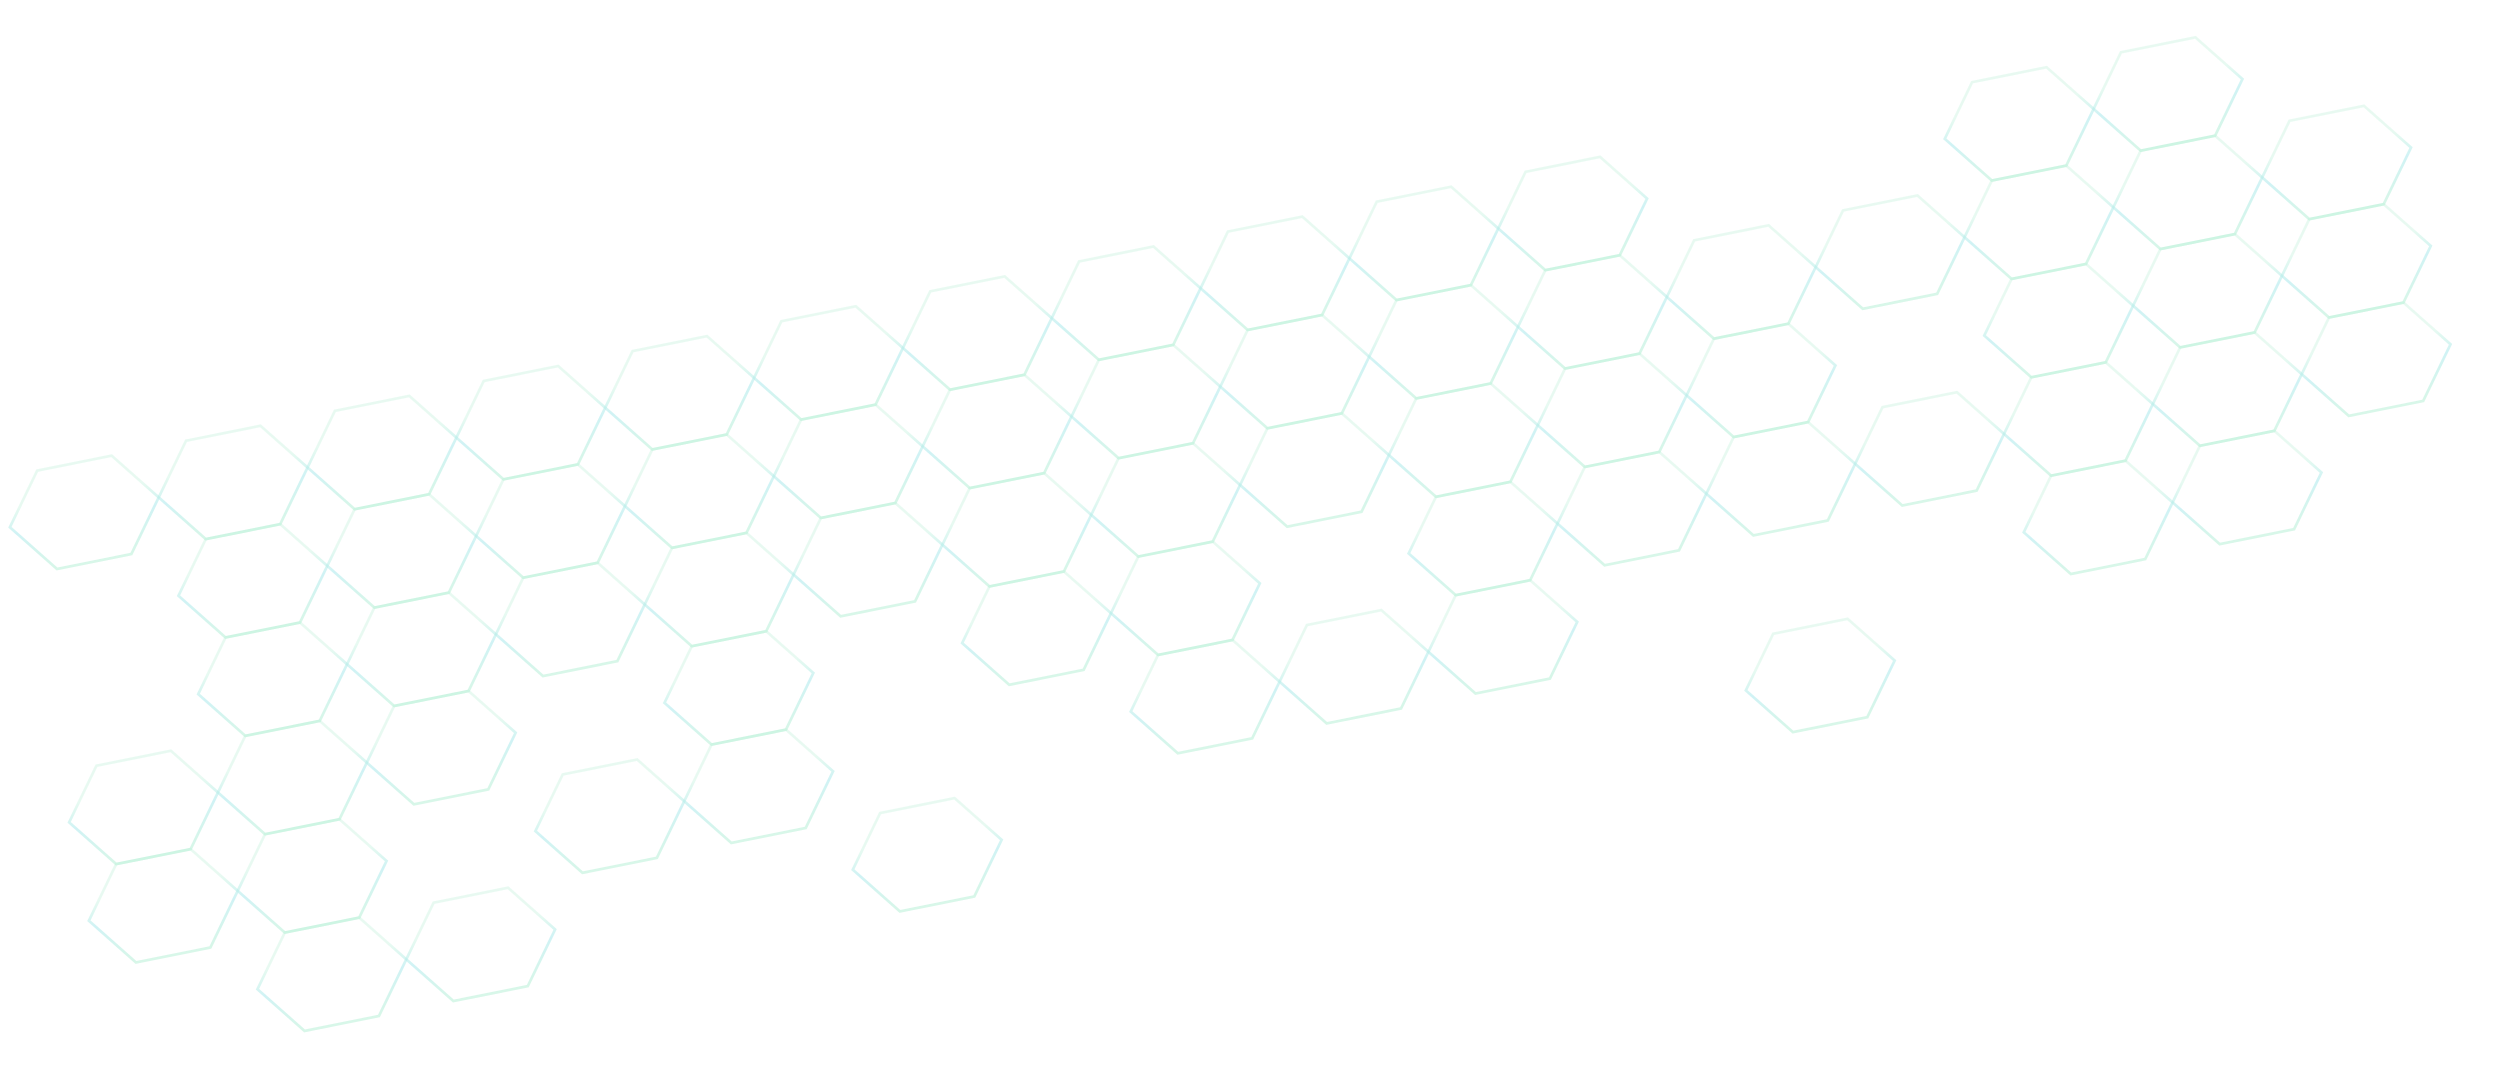<svg width="923" height="395" viewBox="0 0 923 395" fill="none" xmlns="http://www.w3.org/2000/svg">
<g opacity="0.3">
<path d="M872.77 39.074L845.292 44.59L835.201 65.507L852.583 80.908L880.061 75.391L890.152 54.475L872.77 39.074Z" stroke="url(#paint0_linear_987_4839)" stroke-miterlimit="10"/>
<path d="M887.352 111.709L859.874 117.225L849.783 138.142L867.164 153.542L894.642 148.026L904.734 127.11L887.352 111.709Z" stroke="url(#paint1_linear_987_4839)" stroke-miterlimit="10"/>
<path d="M880.061 75.392L852.583 80.908L842.492 101.824L859.873 117.225L887.351 111.709L897.442 90.793L880.061 75.392Z" stroke="url(#paint2_linear_987_4839)" stroke-miterlimit="10"/>
<path d="M682.129 228.47L654.652 233.986L644.56 254.902L661.942 270.303L689.42 264.787L699.511 243.871L682.129 228.47Z" stroke="url(#paint3_linear_987_4839)" stroke-miterlimit="10"/>
<path d="M652.966 83.201L625.488 88.718L615.397 109.634L632.779 125.035L660.257 119.518L670.348 98.602L652.966 83.201Z" stroke="url(#paint4_linear_987_4839)" stroke-miterlimit="10"/>
<path d="M667.548 155.836L640.07 161.352L629.979 182.269L647.361 197.669L674.839 192.153L684.93 171.237L667.548 155.836Z" stroke="url(#paint5_linear_987_4839)" stroke-miterlimit="10"/>
<path d="M660.257 119.519L632.779 125.035L622.688 145.951L640.07 161.352L667.548 155.836L677.639 134.92L660.257 119.519Z" stroke="url(#paint6_linear_987_4839)" stroke-miterlimit="10"/>
<path d="M762.868 61.138L735.39 66.654L725.299 87.57L742.681 102.971L770.159 97.455L780.25 76.539L762.868 61.138Z" stroke="url(#paint7_linear_987_4839)" stroke-miterlimit="10"/>
<path d="M777.449 133.773L749.971 139.289L739.88 160.205L757.262 175.606L784.74 170.09L794.831 149.173L777.449 133.773Z" stroke="url(#paint8_linear_987_4839)" stroke-miterlimit="10"/>
<path d="M784.74 170.09L757.263 175.606L747.171 196.522L764.553 211.923L792.031 206.407L802.122 185.491L784.74 170.09Z" stroke="url(#paint9_linear_987_4839)" stroke-miterlimit="10"/>
<path d="M755.577 24.82L728.099 30.337L718.008 51.253L735.39 66.654L762.868 61.138L772.959 40.221L755.577 24.82Z" stroke="url(#paint10_linear_987_4839)" stroke-miterlimit="10"/>
<path d="M770.159 97.455L742.681 102.971L732.59 123.888L749.972 139.289L777.449 133.772L787.541 112.856L770.159 97.455Z" stroke="url(#paint11_linear_987_4839)" stroke-miterlimit="10"/>
<path d="M543.064 105.264L515.586 110.78L505.495 131.696L522.877 147.097L550.355 141.581L560.446 120.665L543.064 105.264Z" stroke="url(#paint12_linear_987_4839)" stroke-miterlimit="10"/>
<path d="M557.646 177.898L530.168 183.415L520.077 204.331L537.459 219.732L564.936 214.216L575.028 193.299L557.646 177.898Z" stroke="url(#paint13_linear_987_4839)" stroke-miterlimit="10"/>
<path d="M564.937 214.216L537.459 219.732L527.367 240.648L544.749 256.049L572.227 250.533L582.318 229.617L564.937 214.216Z" stroke="url(#paint14_linear_987_4839)" stroke-miterlimit="10"/>
<path d="M535.773 68.947L508.296 74.464L498.204 95.38L515.586 110.781L543.064 105.264L553.155 84.348L535.773 68.947Z" stroke="url(#paint15_linear_987_4839)" stroke-miterlimit="10"/>
<path d="M550.355 141.581L522.877 147.097L512.786 168.014L530.168 183.415L557.646 177.898L567.737 156.982L550.355 141.581Z" stroke="url(#paint16_linear_987_4839)" stroke-miterlimit="10"/>
<path d="M817.819 50.106L790.341 55.623L780.25 76.539L797.632 91.94L825.11 86.424L835.201 65.507L817.819 50.106Z" stroke="url(#paint17_linear_987_4839)" stroke-miterlimit="10"/>
<path d="M832.401 122.74L804.923 128.257L794.832 149.173L812.214 164.574L839.691 159.057L849.783 138.141L832.401 122.74Z" stroke="url(#paint18_linear_987_4839)" stroke-miterlimit="10"/>
<path d="M839.692 159.058L812.214 164.574L802.123 185.49L819.505 200.891L846.982 195.375L857.074 174.459L839.692 159.058Z" stroke="url(#paint19_linear_987_4839)" stroke-miterlimit="10"/>
<path d="M810.528 13.789L783.051 19.305L772.959 40.222L790.341 55.623L817.819 50.106L827.91 29.19L810.528 13.789Z" stroke="url(#paint20_linear_987_4839)" stroke-miterlimit="10"/>
<path d="M825.11 86.424L797.632 91.94L787.541 112.856L804.923 128.257L832.401 122.741L842.492 101.825L825.11 86.424Z" stroke="url(#paint21_linear_987_4839)" stroke-miterlimit="10"/>
<path d="M598.015 94.233L570.537 99.749L560.446 120.665L577.828 136.066L605.306 130.55L615.397 109.633L598.015 94.233Z" stroke="url(#paint22_linear_987_4839)" stroke-miterlimit="10"/>
<path d="M612.597 166.867L585.119 172.384L575.028 193.3L592.409 208.701L619.887 203.184L629.979 182.268L612.597 166.867Z" stroke="url(#paint23_linear_987_4839)" stroke-miterlimit="10"/>
<path d="M590.724 57.915L563.247 63.431L553.155 84.348L570.537 99.749L598.015 94.232L608.106 73.316L590.724 57.915Z" stroke="url(#paint24_linear_987_4839)" stroke-miterlimit="10"/>
<path d="M605.306 130.55L577.828 136.066L567.737 156.982L585.119 172.383L612.597 166.867L622.688 145.951L605.306 130.55Z" stroke="url(#paint25_linear_987_4839)" stroke-miterlimit="10"/>
<path d="M707.917 72.17L680.439 77.686L670.348 98.603L687.73 114.003L715.208 108.487L725.299 87.571L707.917 72.17Z" stroke="url(#paint26_linear_987_4839)" stroke-miterlimit="10"/>
<path d="M722.499 144.804L695.021 150.32L684.93 171.236L702.312 186.637L729.79 181.121L739.881 160.205L722.499 144.804Z" stroke="url(#paint27_linear_987_4839)" stroke-miterlimit="10"/>
<path d="M488.113 116.296L460.635 121.812L450.544 142.728L467.926 158.129L495.404 152.613L505.495 131.697L488.113 116.296Z" stroke="url(#paint28_linear_987_4839)" stroke-miterlimit="10"/>
<path d="M509.985 225.247L482.508 230.763L472.416 251.68L489.798 267.081L517.276 261.564L527.367 240.648L509.985 225.247Z" stroke="url(#paint29_linear_987_4839)" stroke-miterlimit="10"/>
<path d="M480.822 79.979L453.344 85.495L443.253 106.411L460.635 121.812L488.113 116.296L498.204 95.379L480.822 79.979Z" stroke="url(#paint30_linear_987_4839)" stroke-miterlimit="10"/>
<path d="M495.404 152.613L467.926 158.13L457.835 179.046L475.217 194.447L502.695 188.931L512.786 168.014L495.404 152.613Z" stroke="url(#paint31_linear_987_4839)" stroke-miterlimit="10"/>
<path d="M433.162 127.327L405.684 132.843L395.593 153.76L412.975 169.161L440.453 163.644L450.544 142.728L433.162 127.327Z" stroke="url(#paint32_linear_987_4839)" stroke-miterlimit="10"/>
<path d="M447.744 199.962L420.266 205.478L410.175 226.394L427.557 241.795L455.035 236.279L465.126 215.363L447.744 199.962Z" stroke="url(#paint33_linear_987_4839)" stroke-miterlimit="10"/>
<path d="M455.035 236.278L427.557 241.795L417.466 262.711L434.847 278.112L462.325 272.596L472.416 251.679L455.035 236.278Z" stroke="url(#paint34_linear_987_4839)" stroke-miterlimit="10"/>
<path d="M425.871 91.011L398.393 96.527L388.302 117.443L405.684 132.844L433.162 127.328L443.253 106.412L425.871 91.011Z" stroke="url(#paint35_linear_987_4839)" stroke-miterlimit="10"/>
<path d="M440.453 163.645L412.975 169.161L402.884 190.077L420.266 205.478L447.744 199.962L457.835 179.046L440.453 163.645Z" stroke="url(#paint36_linear_987_4839)" stroke-miterlimit="10"/>
<path d="M213.358 171.454L185.881 176.97L175.789 197.887L193.171 213.288L220.649 207.771L230.74 186.855L213.358 171.454Z" stroke="url(#paint37_linear_987_4839)" stroke-miterlimit="10"/>
<path d="M235.231 280.405L207.753 285.922L197.662 306.838L215.044 322.239L242.522 316.723L252.613 295.806L235.231 280.405Z" stroke="url(#paint38_linear_987_4839)" stroke-miterlimit="10"/>
<path d="M206.068 135.137L178.59 140.653L168.499 161.569L185.881 176.97L213.358 171.454L223.45 150.538L206.068 135.137Z" stroke="url(#paint39_linear_987_4839)" stroke-miterlimit="10"/>
<path d="M220.649 207.772L193.171 213.288L183.08 234.204L200.462 249.605L227.94 244.089L238.031 223.172L220.649 207.772Z" stroke="url(#paint40_linear_987_4839)" stroke-miterlimit="10"/>
<path d="M352.423 294.659L324.946 300.175L314.854 321.092L332.236 336.493L359.714 330.976L369.805 310.06L352.423 294.659Z" stroke="url(#paint41_linear_987_4839)" stroke-miterlimit="10"/>
<path d="M323.26 149.391L295.783 154.907L285.691 175.823L303.073 191.224L330.551 185.708L340.642 164.792L323.26 149.391Z" stroke="url(#paint42_linear_987_4839)" stroke-miterlimit="10"/>
<path d="M315.969 113.073L288.492 118.59L278.4 139.506L295.782 154.907L323.26 149.39L333.351 128.474L315.969 113.073Z" stroke="url(#paint43_linear_987_4839)" stroke-miterlimit="10"/>
<path d="M330.551 185.708L303.073 191.224L292.982 212.141L310.364 227.542L337.842 222.025L347.933 201.109L330.551 185.708Z" stroke="url(#paint44_linear_987_4839)" stroke-miterlimit="10"/>
<path d="M132.619 338.786L105.142 344.302L95.05 365.219L112.432 380.62L139.91 375.103L150.001 354.187L132.619 338.786Z" stroke="url(#paint45_linear_987_4839)" stroke-miterlimit="10"/>
<path d="M103.456 193.518L75.978 199.034L65.887 219.95L83.269 235.351L110.747 229.835L120.838 208.919L103.456 193.518Z" stroke="url(#paint46_linear_987_4839)" stroke-miterlimit="10"/>
<path d="M118.038 266.151L90.56 271.668L80.469 292.584L97.851 307.985L125.328 302.469L135.42 281.552L118.038 266.151Z" stroke="url(#paint47_linear_987_4839)" stroke-miterlimit="10"/>
<path d="M125.329 302.469L97.851 307.985L87.76 328.901L105.142 344.302L132.62 338.786L142.711 317.87L125.329 302.469Z" stroke="url(#paint48_linear_987_4839)" stroke-miterlimit="10"/>
<path d="M96.165 157.2L68.688 162.717L58.596 183.633L75.978 199.034L103.456 193.517L113.547 172.601L96.165 157.2Z" stroke="url(#paint49_linear_987_4839)" stroke-miterlimit="10"/>
<path d="M110.747 229.834L83.269 235.35L73.178 256.267L90.56 271.667L118.038 266.151L128.129 245.235L110.747 229.834Z" stroke="url(#paint50_linear_987_4839)" stroke-miterlimit="10"/>
<path d="M378.211 138.359L350.733 143.876L340.642 164.792L358.024 180.193L385.502 174.677L395.593 153.76L378.211 138.359Z" stroke="url(#paint51_linear_987_4839)" stroke-miterlimit="10"/>
<path d="M392.793 210.993L365.315 216.509L355.224 237.426L372.606 252.827L400.084 247.31L410.175 226.394L392.793 210.993Z" stroke="url(#paint52_linear_987_4839)" stroke-miterlimit="10"/>
<path d="M370.92 102.042L343.443 107.558L333.351 128.475L350.733 143.875L378.211 138.359L388.302 117.443L370.92 102.042Z" stroke="url(#paint53_linear_987_4839)" stroke-miterlimit="10"/>
<path d="M385.502 174.677L358.024 180.193L347.933 201.109L365.315 216.51L392.793 210.994L402.884 190.078L385.502 174.677Z" stroke="url(#paint54_linear_987_4839)" stroke-miterlimit="10"/>
<path d="M187.57 327.754L160.093 333.27L150.001 354.186L167.383 369.587L194.861 364.071L204.952 343.155L187.57 327.754Z" stroke="url(#paint55_linear_987_4839)" stroke-miterlimit="10"/>
<path d="M158.407 182.485L130.929 188.002L120.838 208.918L138.22 224.319L165.698 218.803L175.789 197.886L158.407 182.485Z" stroke="url(#paint56_linear_987_4839)" stroke-miterlimit="10"/>
<path d="M172.989 255.119L145.511 260.635L135.42 281.552L152.802 296.953L180.28 291.436L190.371 270.52L172.989 255.119Z" stroke="url(#paint57_linear_987_4839)" stroke-miterlimit="10"/>
<path d="M151.116 146.168L123.639 151.684L113.547 172.601L130.929 188.001L158.407 182.485L168.498 161.569L151.116 146.168Z" stroke="url(#paint58_linear_987_4839)" stroke-miterlimit="10"/>
<path d="M165.698 218.803L138.22 224.319L128.129 245.235L145.511 260.636L172.989 255.12L183.08 234.204L165.698 218.803Z" stroke="url(#paint59_linear_987_4839)" stroke-miterlimit="10"/>
<path d="M268.309 160.422L240.831 165.938L230.74 186.854L248.122 202.255L275.6 196.739L285.691 175.823L268.309 160.422Z" stroke="url(#paint60_linear_987_4839)" stroke-miterlimit="10"/>
<path d="M282.891 233.057L255.413 238.573L245.322 259.489L262.704 274.89L290.182 269.374L300.273 248.458L282.891 233.057Z" stroke="url(#paint61_linear_987_4839)" stroke-miterlimit="10"/>
<path d="M290.182 269.374L262.704 274.89L252.613 295.807L269.995 311.208L297.473 305.691L307.564 284.775L290.182 269.374Z" stroke="url(#paint62_linear_987_4839)" stroke-miterlimit="10"/>
<path d="M261.019 124.105L233.541 129.621L223.45 150.537L240.831 165.938L268.309 160.422L278.401 139.505L261.019 124.105Z" stroke="url(#paint63_linear_987_4839)" stroke-miterlimit="10"/>
<path d="M275.6 196.739L248.122 202.256L238.031 223.172L255.413 238.573L282.891 233.056L292.982 212.14L275.6 196.739Z" stroke="url(#paint64_linear_987_4839)" stroke-miterlimit="10"/>
<path d="M63.087 277.183L35.609 282.699L25.518 303.615L42.9 319.016L70.378 313.5L80.469 292.584L63.087 277.183Z" stroke="url(#paint65_linear_987_4839)" stroke-miterlimit="10"/>
<path d="M70.378 313.5L42.9 319.016L32.809 339.933L50.191 355.333L77.669 349.817L87.76 328.901L70.378 313.5Z" stroke="url(#paint66_linear_987_4839)" stroke-miterlimit="10"/>
<path d="M41.215 168.231L13.737 173.748L3.646 194.664L21.027 210.065L48.505 204.549L58.596 183.632L41.215 168.231Z" stroke="url(#paint67_linear_987_4839)" stroke-miterlimit="10"/>
</g>
<defs>
<linearGradient id="paint0_linear_987_4839" x1="866.322" y1="78.15" x2="859.031" y2="41.832" gradientUnits="userSpaceOnUse">
<stop stop-color="#05C971" stop-opacity="0.53"/>
<stop offset="0.432" stop-color="#05BDC9" stop-opacity="0.63"/>
<stop offset="0.693" stop-color="#05C971" stop-opacity="0.31"/>
</linearGradient>
<linearGradient id="paint1_linear_987_4839" x1="880.903" y1="150.784" x2="873.613" y2="114.467" gradientUnits="userSpaceOnUse">
<stop stop-color="#05C971" stop-opacity="0.53"/>
<stop offset="0.432" stop-color="#05BDC9" stop-opacity="0.63"/>
<stop offset="0.693" stop-color="#05C971" stop-opacity="0.31"/>
</linearGradient>
<linearGradient id="paint2_linear_987_4839" x1="873.612" y1="114.467" x2="866.322" y2="78.15" gradientUnits="userSpaceOnUse">
<stop stop-color="#05C971" stop-opacity="0.53"/>
<stop offset="0.432" stop-color="#05BDC9" stop-opacity="0.63"/>
<stop offset="0.693" stop-color="#05C971" stop-opacity="0.31"/>
</linearGradient>
<linearGradient id="paint3_linear_987_4839" x1="675.681" y1="267.545" x2="668.39" y2="231.228" gradientUnits="userSpaceOnUse">
<stop stop-color="#05C971" stop-opacity="0.53"/>
<stop offset="0.432" stop-color="#05BDC9" stop-opacity="0.63"/>
<stop offset="0.693" stop-color="#05C971" stop-opacity="0.31"/>
</linearGradient>
<linearGradient id="paint4_linear_987_4839" x1="646.518" y1="122.277" x2="639.227" y2="85.959" gradientUnits="userSpaceOnUse">
<stop stop-color="#05C971" stop-opacity="0.53"/>
<stop offset="0.432" stop-color="#05BDC9" stop-opacity="0.63"/>
<stop offset="0.693" stop-color="#05C971" stop-opacity="0.31"/>
</linearGradient>
<linearGradient id="paint5_linear_987_4839" x1="661.1" y1="194.911" x2="653.809" y2="158.594" gradientUnits="userSpaceOnUse">
<stop stop-color="#05C971" stop-opacity="0.53"/>
<stop offset="0.432" stop-color="#05BDC9" stop-opacity="0.63"/>
<stop offset="0.693" stop-color="#05C971" stop-opacity="0.31"/>
</linearGradient>
<linearGradient id="paint6_linear_987_4839" x1="653.809" y1="158.594" x2="646.518" y2="122.277" gradientUnits="userSpaceOnUse">
<stop stop-color="#05C971" stop-opacity="0.53"/>
<stop offset="0.432" stop-color="#05BDC9" stop-opacity="0.63"/>
<stop offset="0.693" stop-color="#05C971" stop-opacity="0.31"/>
</linearGradient>
<linearGradient id="paint7_linear_987_4839" x1="756.42" y1="100.213" x2="749.129" y2="63.896" gradientUnits="userSpaceOnUse">
<stop stop-color="#05C971" stop-opacity="0.53"/>
<stop offset="0.432" stop-color="#05BDC9" stop-opacity="0.63"/>
<stop offset="0.693" stop-color="#05C971" stop-opacity="0.31"/>
</linearGradient>
<linearGradient id="paint8_linear_987_4839" x1="771.001" y1="172.848" x2="763.71" y2="136.531" gradientUnits="userSpaceOnUse">
<stop stop-color="#05C971" stop-opacity="0.53"/>
<stop offset="0.432" stop-color="#05BDC9" stop-opacity="0.63"/>
<stop offset="0.693" stop-color="#05C971" stop-opacity="0.31"/>
</linearGradient>
<linearGradient id="paint9_linear_987_4839" x1="778.292" y1="209.165" x2="771.001" y2="172.848" gradientUnits="userSpaceOnUse">
<stop stop-color="#05C971" stop-opacity="0.53"/>
<stop offset="0.432" stop-color="#05BDC9" stop-opacity="0.63"/>
<stop offset="0.693" stop-color="#05C971" stop-opacity="0.31"/>
</linearGradient>
<linearGradient id="paint10_linear_987_4839" x1="749.129" y1="63.896" x2="741.838" y2="27.578" gradientUnits="userSpaceOnUse">
<stop stop-color="#05C971" stop-opacity="0.53"/>
<stop offset="0.432" stop-color="#05BDC9" stop-opacity="0.63"/>
<stop offset="0.693" stop-color="#05C971" stop-opacity="0.31"/>
</linearGradient>
<linearGradient id="paint11_linear_987_4839" x1="763.711" y1="136.53" x2="756.42" y2="100.213" gradientUnits="userSpaceOnUse">
<stop stop-color="#05C971" stop-opacity="0.53"/>
<stop offset="0.432" stop-color="#05BDC9" stop-opacity="0.63"/>
<stop offset="0.693" stop-color="#05C971" stop-opacity="0.31"/>
</linearGradient>
<linearGradient id="paint12_linear_987_4839" x1="536.616" y1="144.339" x2="529.325" y2="108.022" gradientUnits="userSpaceOnUse">
<stop stop-color="#05C971" stop-opacity="0.53"/>
<stop offset="0.432" stop-color="#05BDC9" stop-opacity="0.63"/>
<stop offset="0.693" stop-color="#05C971" stop-opacity="0.31"/>
</linearGradient>
<linearGradient id="paint13_linear_987_4839" x1="551.197" y1="216.974" x2="543.907" y2="180.657" gradientUnits="userSpaceOnUse">
<stop stop-color="#05C971" stop-opacity="0.53"/>
<stop offset="0.432" stop-color="#05BDC9" stop-opacity="0.63"/>
<stop offset="0.693" stop-color="#05C971" stop-opacity="0.31"/>
</linearGradient>
<linearGradient id="paint14_linear_987_4839" x1="558.488" y1="253.291" x2="551.198" y2="216.974" gradientUnits="userSpaceOnUse">
<stop stop-color="#05C971" stop-opacity="0.53"/>
<stop offset="0.432" stop-color="#05BDC9" stop-opacity="0.63"/>
<stop offset="0.693" stop-color="#05C971" stop-opacity="0.31"/>
</linearGradient>
<linearGradient id="paint15_linear_987_4839" x1="529.325" y1="108.023" x2="522.035" y2="71.705" gradientUnits="userSpaceOnUse">
<stop stop-color="#05C971" stop-opacity="0.53"/>
<stop offset="0.432" stop-color="#05BDC9" stop-opacity="0.63"/>
<stop offset="0.693" stop-color="#05C971" stop-opacity="0.31"/>
</linearGradient>
<linearGradient id="paint16_linear_987_4839" x1="543.907" y1="180.656" x2="536.616" y2="144.339" gradientUnits="userSpaceOnUse">
<stop stop-color="#05C971" stop-opacity="0.53"/>
<stop offset="0.432" stop-color="#05BDC9" stop-opacity="0.63"/>
<stop offset="0.693" stop-color="#05C971" stop-opacity="0.31"/>
</linearGradient>
<linearGradient id="paint17_linear_987_4839" x1="811.371" y1="89.182" x2="804.08" y2="52.865" gradientUnits="userSpaceOnUse">
<stop stop-color="#05C971" stop-opacity="0.53"/>
<stop offset="0.432" stop-color="#05BDC9" stop-opacity="0.63"/>
<stop offset="0.693" stop-color="#05C971" stop-opacity="0.31"/>
</linearGradient>
<linearGradient id="paint18_linear_987_4839" x1="825.952" y1="161.816" x2="818.662" y2="125.498" gradientUnits="userSpaceOnUse">
<stop stop-color="#05C971" stop-opacity="0.53"/>
<stop offset="0.432" stop-color="#05BDC9" stop-opacity="0.63"/>
<stop offset="0.693" stop-color="#05C971" stop-opacity="0.31"/>
</linearGradient>
<linearGradient id="paint19_linear_987_4839" x1="833.244" y1="198.133" x2="825.953" y2="161.816" gradientUnits="userSpaceOnUse">
<stop stop-color="#05C971" stop-opacity="0.53"/>
<stop offset="0.432" stop-color="#05BDC9" stop-opacity="0.63"/>
<stop offset="0.693" stop-color="#05C971" stop-opacity="0.31"/>
</linearGradient>
<linearGradient id="paint20_linear_987_4839" x1="804.08" y1="52.864" x2="796.79" y2="16.547" gradientUnits="userSpaceOnUse">
<stop stop-color="#05C971" stop-opacity="0.53"/>
<stop offset="0.432" stop-color="#05BDC9" stop-opacity="0.63"/>
<stop offset="0.693" stop-color="#05C971" stop-opacity="0.31"/>
</linearGradient>
<linearGradient id="paint21_linear_987_4839" x1="818.662" y1="125.499" x2="811.371" y2="89.182" gradientUnits="userSpaceOnUse">
<stop stop-color="#05C971" stop-opacity="0.53"/>
<stop offset="0.432" stop-color="#05BDC9" stop-opacity="0.63"/>
<stop offset="0.693" stop-color="#05C971" stop-opacity="0.31"/>
</linearGradient>
<linearGradient id="paint22_linear_987_4839" x1="591.567" y1="133.308" x2="584.276" y2="96.991" gradientUnits="userSpaceOnUse">
<stop stop-color="#05C971" stop-opacity="0.53"/>
<stop offset="0.432" stop-color="#05BDC9" stop-opacity="0.63"/>
<stop offset="0.693" stop-color="#05C971" stop-opacity="0.31"/>
</linearGradient>
<linearGradient id="paint23_linear_987_4839" x1="606.148" y1="205.943" x2="598.858" y2="169.625" gradientUnits="userSpaceOnUse">
<stop stop-color="#05C971" stop-opacity="0.53"/>
<stop offset="0.432" stop-color="#05BDC9" stop-opacity="0.63"/>
<stop offset="0.693" stop-color="#05C971" stop-opacity="0.31"/>
</linearGradient>
<linearGradient id="paint24_linear_987_4839" x1="584.276" y1="96.99" x2="576.985" y2="60.673" gradientUnits="userSpaceOnUse">
<stop stop-color="#05C971" stop-opacity="0.53"/>
<stop offset="0.432" stop-color="#05BDC9" stop-opacity="0.63"/>
<stop offset="0.693" stop-color="#05C971" stop-opacity="0.31"/>
</linearGradient>
<linearGradient id="paint25_linear_987_4839" x1="598.858" y1="169.625" x2="591.567" y2="133.308" gradientUnits="userSpaceOnUse">
<stop stop-color="#05C971" stop-opacity="0.53"/>
<stop offset="0.432" stop-color="#05BDC9" stop-opacity="0.63"/>
<stop offset="0.693" stop-color="#05C971" stop-opacity="0.31"/>
</linearGradient>
<linearGradient id="paint26_linear_987_4839" x1="701.469" y1="111.245" x2="694.178" y2="74.928" gradientUnits="userSpaceOnUse">
<stop stop-color="#05C971" stop-opacity="0.53"/>
<stop offset="0.432" stop-color="#05BDC9" stop-opacity="0.63"/>
<stop offset="0.693" stop-color="#05C971" stop-opacity="0.31"/>
</linearGradient>
<linearGradient id="paint27_linear_987_4839" x1="716.051" y1="183.879" x2="708.76" y2="147.562" gradientUnits="userSpaceOnUse">
<stop stop-color="#05C971" stop-opacity="0.53"/>
<stop offset="0.432" stop-color="#05BDC9" stop-opacity="0.63"/>
<stop offset="0.693" stop-color="#05C971" stop-opacity="0.31"/>
</linearGradient>
<linearGradient id="paint28_linear_987_4839" x1="481.665" y1="155.371" x2="474.374" y2="119.054" gradientUnits="userSpaceOnUse">
<stop stop-color="#05C971" stop-opacity="0.53"/>
<stop offset="0.432" stop-color="#05BDC9" stop-opacity="0.63"/>
<stop offset="0.693" stop-color="#05C971" stop-opacity="0.31"/>
</linearGradient>
<linearGradient id="paint29_linear_987_4839" x1="503.537" y1="264.322" x2="496.247" y2="228.005" gradientUnits="userSpaceOnUse">
<stop stop-color="#05C971" stop-opacity="0.53"/>
<stop offset="0.432" stop-color="#05BDC9" stop-opacity="0.63"/>
<stop offset="0.693" stop-color="#05C971" stop-opacity="0.31"/>
</linearGradient>
<linearGradient id="paint30_linear_987_4839" x1="474.374" y1="119.054" x2="467.083" y2="82.737" gradientUnits="userSpaceOnUse">
<stop stop-color="#05C971" stop-opacity="0.53"/>
<stop offset="0.432" stop-color="#05BDC9" stop-opacity="0.63"/>
<stop offset="0.693" stop-color="#05C971" stop-opacity="0.31"/>
</linearGradient>
<linearGradient id="paint31_linear_987_4839" x1="488.956" y1="191.689" x2="481.665" y2="155.371" gradientUnits="userSpaceOnUse">
<stop stop-color="#05C971" stop-opacity="0.53"/>
<stop offset="0.432" stop-color="#05BDC9" stop-opacity="0.63"/>
<stop offset="0.693" stop-color="#05C971" stop-opacity="0.31"/>
</linearGradient>
<linearGradient id="paint32_linear_987_4839" x1="426.714" y1="166.403" x2="419.423" y2="130.085" gradientUnits="userSpaceOnUse">
<stop stop-color="#05C971" stop-opacity="0.53"/>
<stop offset="0.432" stop-color="#05BDC9" stop-opacity="0.63"/>
<stop offset="0.693" stop-color="#05C971" stop-opacity="0.31"/>
</linearGradient>
<linearGradient id="paint33_linear_987_4839" x1="441.296" y1="239.037" x2="434.005" y2="202.72" gradientUnits="userSpaceOnUse">
<stop stop-color="#05C971" stop-opacity="0.53"/>
<stop offset="0.432" stop-color="#05BDC9" stop-opacity="0.63"/>
<stop offset="0.693" stop-color="#05C971" stop-opacity="0.31"/>
</linearGradient>
<linearGradient id="paint34_linear_987_4839" x1="448.586" y1="275.354" x2="441.296" y2="239.037" gradientUnits="userSpaceOnUse">
<stop stop-color="#05C971" stop-opacity="0.53"/>
<stop offset="0.432" stop-color="#05BDC9" stop-opacity="0.63"/>
<stop offset="0.693" stop-color="#05C971" stop-opacity="0.31"/>
</linearGradient>
<linearGradient id="paint35_linear_987_4839" x1="419.423" y1="130.086" x2="412.132" y2="93.769" gradientUnits="userSpaceOnUse">
<stop stop-color="#05C971" stop-opacity="0.53"/>
<stop offset="0.432" stop-color="#05BDC9" stop-opacity="0.63"/>
<stop offset="0.693" stop-color="#05C971" stop-opacity="0.31"/>
</linearGradient>
<linearGradient id="paint36_linear_987_4839" x1="434.005" y1="202.72" x2="426.714" y2="166.403" gradientUnits="userSpaceOnUse">
<stop stop-color="#05C971" stop-opacity="0.53"/>
<stop offset="0.432" stop-color="#05BDC9" stop-opacity="0.63"/>
<stop offset="0.693" stop-color="#05C971" stop-opacity="0.31"/>
</linearGradient>
<linearGradient id="paint37_linear_987_4839" x1="206.91" y1="210.529" x2="199.619" y2="174.212" gradientUnits="userSpaceOnUse">
<stop stop-color="#05C971" stop-opacity="0.53"/>
<stop offset="0.432" stop-color="#05BDC9" stop-opacity="0.63"/>
<stop offset="0.693" stop-color="#05C971" stop-opacity="0.31"/>
</linearGradient>
<linearGradient id="paint38_linear_987_4839" x1="228.783" y1="319.481" x2="221.492" y2="283.163" gradientUnits="userSpaceOnUse">
<stop stop-color="#05C971" stop-opacity="0.53"/>
<stop offset="0.432" stop-color="#05BDC9" stop-opacity="0.63"/>
<stop offset="0.693" stop-color="#05C971" stop-opacity="0.31"/>
</linearGradient>
<linearGradient id="paint39_linear_987_4839" x1="199.619" y1="174.212" x2="192.329" y2="137.895" gradientUnits="userSpaceOnUse">
<stop stop-color="#05C971" stop-opacity="0.53"/>
<stop offset="0.432" stop-color="#05BDC9" stop-opacity="0.63"/>
<stop offset="0.693" stop-color="#05C971" stop-opacity="0.31"/>
</linearGradient>
<linearGradient id="paint40_linear_987_4839" x1="214.201" y1="246.847" x2="206.91" y2="210.53" gradientUnits="userSpaceOnUse">
<stop stop-color="#05C971" stop-opacity="0.53"/>
<stop offset="0.432" stop-color="#05BDC9" stop-opacity="0.63"/>
<stop offset="0.693" stop-color="#05C971" stop-opacity="0.31"/>
</linearGradient>
<linearGradient id="paint41_linear_987_4839" x1="345.975" y1="333.735" x2="338.685" y2="297.417" gradientUnits="userSpaceOnUse">
<stop stop-color="#05C971" stop-opacity="0.53"/>
<stop offset="0.432" stop-color="#05BDC9" stop-opacity="0.63"/>
<stop offset="0.693" stop-color="#05C971" stop-opacity="0.31"/>
</linearGradient>
<linearGradient id="paint42_linear_987_4839" x1="316.812" y1="188.466" x2="309.522" y2="152.149" gradientUnits="userSpaceOnUse">
<stop stop-color="#05C971" stop-opacity="0.53"/>
<stop offset="0.432" stop-color="#05BDC9" stop-opacity="0.63"/>
<stop offset="0.693" stop-color="#05C971" stop-opacity="0.31"/>
</linearGradient>
<linearGradient id="paint43_linear_987_4839" x1="309.521" y1="152.149" x2="302.231" y2="115.831" gradientUnits="userSpaceOnUse">
<stop stop-color="#05C971" stop-opacity="0.53"/>
<stop offset="0.432" stop-color="#05BDC9" stop-opacity="0.63"/>
<stop offset="0.693" stop-color="#05C971" stop-opacity="0.31"/>
</linearGradient>
<linearGradient id="paint44_linear_987_4839" x1="324.103" y1="224.783" x2="316.812" y2="188.466" gradientUnits="userSpaceOnUse">
<stop stop-color="#05C971" stop-opacity="0.53"/>
<stop offset="0.432" stop-color="#05BDC9" stop-opacity="0.63"/>
<stop offset="0.693" stop-color="#05C971" stop-opacity="0.31"/>
</linearGradient>
<linearGradient id="paint45_linear_987_4839" x1="126.171" y1="377.861" x2="118.88" y2="341.544" gradientUnits="userSpaceOnUse">
<stop stop-color="#05C971" stop-opacity="0.53"/>
<stop offset="0.432" stop-color="#05BDC9" stop-opacity="0.63"/>
<stop offset="0.693" stop-color="#05C971" stop-opacity="0.31"/>
</linearGradient>
<linearGradient id="paint46_linear_987_4839" x1="97.008" y1="232.593" x2="89.717" y2="196.276" gradientUnits="userSpaceOnUse">
<stop stop-color="#05C971" stop-opacity="0.53"/>
<stop offset="0.432" stop-color="#05BDC9" stop-opacity="0.63"/>
<stop offset="0.693" stop-color="#05C971" stop-opacity="0.31"/>
</linearGradient>
<linearGradient id="paint47_linear_987_4839" x1="111.59" y1="305.227" x2="104.299" y2="268.91" gradientUnits="userSpaceOnUse">
<stop stop-color="#05C971" stop-opacity="0.53"/>
<stop offset="0.432" stop-color="#05BDC9" stop-opacity="0.63"/>
<stop offset="0.693" stop-color="#05C971" stop-opacity="0.31"/>
</linearGradient>
<linearGradient id="paint48_linear_987_4839" x1="118.881" y1="341.544" x2="111.59" y2="305.227" gradientUnits="userSpaceOnUse">
<stop stop-color="#05C971" stop-opacity="0.53"/>
<stop offset="0.432" stop-color="#05BDC9" stop-opacity="0.63"/>
<stop offset="0.693" stop-color="#05C971" stop-opacity="0.31"/>
</linearGradient>
<linearGradient id="paint49_linear_987_4839" x1="89.717" y1="196.276" x2="82.427" y2="159.958" gradientUnits="userSpaceOnUse">
<stop stop-color="#05C971" stop-opacity="0.53"/>
<stop offset="0.432" stop-color="#05BDC9" stop-opacity="0.63"/>
<stop offset="0.693" stop-color="#05C971" stop-opacity="0.31"/>
</linearGradient>
<linearGradient id="paint50_linear_987_4839" x1="104.299" y1="268.909" x2="97.008" y2="232.592" gradientUnits="userSpaceOnUse">
<stop stop-color="#05C971" stop-opacity="0.53"/>
<stop offset="0.432" stop-color="#05BDC9" stop-opacity="0.63"/>
<stop offset="0.693" stop-color="#05C971" stop-opacity="0.31"/>
</linearGradient>
<linearGradient id="paint51_linear_987_4839" x1="371.763" y1="177.435" x2="364.472" y2="141.118" gradientUnits="userSpaceOnUse">
<stop stop-color="#05C971" stop-opacity="0.53"/>
<stop offset="0.432" stop-color="#05BDC9" stop-opacity="0.63"/>
<stop offset="0.693" stop-color="#05C971" stop-opacity="0.31"/>
</linearGradient>
<linearGradient id="paint52_linear_987_4839" x1="386.345" y1="250.069" x2="379.054" y2="213.751" gradientUnits="userSpaceOnUse">
<stop stop-color="#05C971" stop-opacity="0.53"/>
<stop offset="0.432" stop-color="#05BDC9" stop-opacity="0.63"/>
<stop offset="0.693" stop-color="#05C971" stop-opacity="0.31"/>
</linearGradient>
<linearGradient id="paint53_linear_987_4839" x1="364.472" y1="141.117" x2="357.181" y2="104.8" gradientUnits="userSpaceOnUse">
<stop stop-color="#05C971" stop-opacity="0.53"/>
<stop offset="0.432" stop-color="#05BDC9" stop-opacity="0.63"/>
<stop offset="0.693" stop-color="#05C971" stop-opacity="0.31"/>
</linearGradient>
<linearGradient id="paint54_linear_987_4839" x1="379.054" y1="213.752" x2="371.763" y2="177.435" gradientUnits="userSpaceOnUse">
<stop stop-color="#05C971" stop-opacity="0.53"/>
<stop offset="0.432" stop-color="#05BDC9" stop-opacity="0.63"/>
<stop offset="0.693" stop-color="#05C971" stop-opacity="0.31"/>
</linearGradient>
<linearGradient id="paint55_linear_987_4839" x1="181.122" y1="366.829" x2="173.831" y2="330.512" gradientUnits="userSpaceOnUse">
<stop stop-color="#05C971" stop-opacity="0.53"/>
<stop offset="0.432" stop-color="#05BDC9" stop-opacity="0.63"/>
<stop offset="0.693" stop-color="#05C971" stop-opacity="0.31"/>
</linearGradient>
<linearGradient id="paint56_linear_987_4839" x1="151.959" y1="221.561" x2="144.668" y2="185.244" gradientUnits="userSpaceOnUse">
<stop stop-color="#05C971" stop-opacity="0.53"/>
<stop offset="0.432" stop-color="#05BDC9" stop-opacity="0.63"/>
<stop offset="0.693" stop-color="#05C971" stop-opacity="0.31"/>
</linearGradient>
<linearGradient id="paint57_linear_987_4839" x1="166.541" y1="294.195" x2="159.25" y2="257.877" gradientUnits="userSpaceOnUse">
<stop stop-color="#05C971" stop-opacity="0.53"/>
<stop offset="0.432" stop-color="#05BDC9" stop-opacity="0.63"/>
<stop offset="0.693" stop-color="#05C971" stop-opacity="0.31"/>
</linearGradient>
<linearGradient id="paint58_linear_987_4839" x1="144.668" y1="185.243" x2="137.378" y2="148.926" gradientUnits="userSpaceOnUse">
<stop stop-color="#05C971" stop-opacity="0.53"/>
<stop offset="0.432" stop-color="#05BDC9" stop-opacity="0.63"/>
<stop offset="0.693" stop-color="#05C971" stop-opacity="0.31"/>
</linearGradient>
<linearGradient id="paint59_linear_987_4839" x1="159.25" y1="257.878" x2="151.959" y2="221.561" gradientUnits="userSpaceOnUse">
<stop stop-color="#05C971" stop-opacity="0.53"/>
<stop offset="0.432" stop-color="#05BDC9" stop-opacity="0.63"/>
<stop offset="0.693" stop-color="#05C971" stop-opacity="0.31"/>
</linearGradient>
<linearGradient id="paint60_linear_987_4839" x1="261.861" y1="199.497" x2="254.57" y2="163.18" gradientUnits="userSpaceOnUse">
<stop stop-color="#05C971" stop-opacity="0.53"/>
<stop offset="0.432" stop-color="#05BDC9" stop-opacity="0.63"/>
<stop offset="0.693" stop-color="#05C971" stop-opacity="0.31"/>
</linearGradient>
<linearGradient id="paint61_linear_987_4839" x1="276.443" y1="272.132" x2="269.152" y2="235.815" gradientUnits="userSpaceOnUse">
<stop stop-color="#05C971" stop-opacity="0.53"/>
<stop offset="0.432" stop-color="#05BDC9" stop-opacity="0.63"/>
<stop offset="0.693" stop-color="#05C971" stop-opacity="0.31"/>
</linearGradient>
<linearGradient id="paint62_linear_987_4839" x1="283.734" y1="308.449" x2="276.443" y2="272.132" gradientUnits="userSpaceOnUse">
<stop stop-color="#05C971" stop-opacity="0.53"/>
<stop offset="0.432" stop-color="#05BDC9" stop-opacity="0.63"/>
<stop offset="0.693" stop-color="#05C971" stop-opacity="0.31"/>
</linearGradient>
<linearGradient id="paint63_linear_987_4839" x1="254.57" y1="163.18" x2="247.28" y2="126.863" gradientUnits="userSpaceOnUse">
<stop stop-color="#05C971" stop-opacity="0.53"/>
<stop offset="0.432" stop-color="#05BDC9" stop-opacity="0.63"/>
<stop offset="0.693" stop-color="#05C971" stop-opacity="0.31"/>
</linearGradient>
<linearGradient id="paint64_linear_987_4839" x1="269.152" y1="235.815" x2="261.861" y2="199.497" gradientUnits="userSpaceOnUse">
<stop stop-color="#05C971" stop-opacity="0.53"/>
<stop offset="0.432" stop-color="#05BDC9" stop-opacity="0.63"/>
<stop offset="0.693" stop-color="#05C971" stop-opacity="0.31"/>
</linearGradient>
<linearGradient id="paint65_linear_987_4839" x1="56.639" y1="316.258" x2="49.348" y2="279.941" gradientUnits="userSpaceOnUse">
<stop stop-color="#05C971" stop-opacity="0.53"/>
<stop offset="0.432" stop-color="#05BDC9" stop-opacity="0.63"/>
<stop offset="0.693" stop-color="#05C971" stop-opacity="0.31"/>
</linearGradient>
<linearGradient id="paint66_linear_987_4839" x1="63.93" y1="352.575" x2="56.639" y2="316.258" gradientUnits="userSpaceOnUse">
<stop stop-color="#05C971" stop-opacity="0.53"/>
<stop offset="0.432" stop-color="#05BDC9" stop-opacity="0.63"/>
<stop offset="0.693" stop-color="#05C971" stop-opacity="0.31"/>
</linearGradient>
<linearGradient id="paint67_linear_987_4839" x1="34.767" y1="207.307" x2="27.476" y2="170.99" gradientUnits="userSpaceOnUse">
<stop stop-color="#05C971" stop-opacity="0.53"/>
<stop offset="0.432" stop-color="#05BDC9" stop-opacity="0.63"/>
<stop offset="0.693" stop-color="#05C971" stop-opacity="0.31"/>
</linearGradient>
</defs>
</svg>
